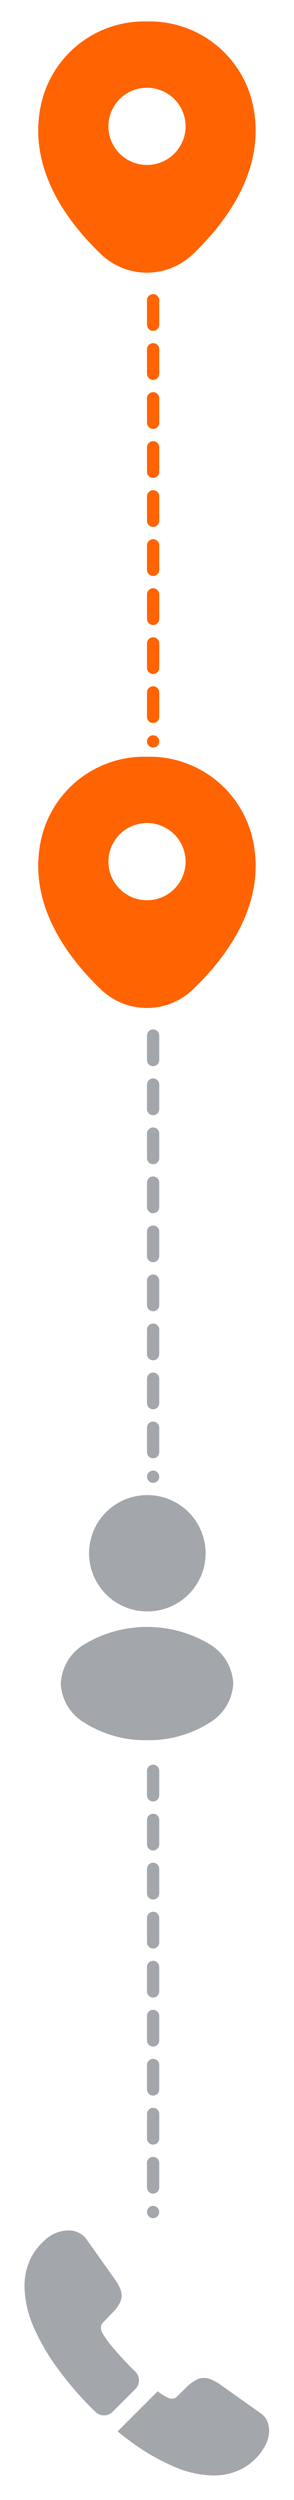 <svg xmlns="http://www.w3.org/2000/svg" width="24" height="204" viewBox="0 0 24 204">
  <g id="Group_24767" data-name="Group 24767" transform="translate(-20 -513)">
    <g id="vuesax_bold_location" data-name="vuesax/bold/location" transform="translate(-408 325)">
      <path id="Vector" d="M17.5,6.7A8.626,8.626,0,0,0,8.88,0H8.87A8.624,8.624,0,0,0,.25,6.69C-.92,11.85,2.24,16.22,5.1,18.97a5.422,5.422,0,0,0,7.55,0C15.51,16.22,18.67,11.86,17.5,6.7ZM8.88,11.71a3.15,3.15,0,1,1,3.15-3.15A3.15,3.15,0,0,1,8.88,11.71Z" transform="translate(431.12 189.75)" fill="#ff6302"/>
      <path id="Vector-2" data-name="Vector" d="M0,0H24V24H0Z" transform="translate(428 188)" fill="none" opacity="0"/>
      <path id="Vector-3" data-name="Vector" d="M0,0H24V24H0Z" transform="translate(452 212) rotate(180)" fill="none" opacity="0"/>
    </g>
    <g id="vuesax_bold_location-2" data-name="vuesax/bold/location" transform="translate(-408 385)">
      <path id="Vector-4" data-name="Vector" d="M17.5,6.7A8.626,8.626,0,0,0,8.88,0H8.87A8.624,8.624,0,0,0,.25,6.69C-.92,11.85,2.24,16.22,5.1,18.97a5.422,5.422,0,0,0,7.55,0C15.51,16.22,18.67,11.86,17.5,6.7ZM8.88,11.71a3.15,3.15,0,1,1,3.15-3.15A3.15,3.15,0,0,1,8.88,11.71Z" transform="translate(431.12 189.75)" fill="#ff6302"/>
      <path id="Vector-5" data-name="Vector" d="M0,0H24V24H0Z" transform="translate(428 188)" fill="none" opacity="0"/>
      <path id="Vector-6" data-name="Vector" d="M0,0H24V24H0Z" transform="translate(452 212) rotate(180)" fill="none" opacity="0"/>
    </g>
    <g id="vuesax_bold_frame" data-name="vuesax/bold/frame" transform="translate(-88 381)">
      <g id="frame">
        <path id="Vector-7" data-name="Vector" d="M4.75,0a4.746,4.746,0,0,0-.12,9.49.807.807,0,0,1,.22,0h.07A4.746,4.746,0,0,0,4.75,0Z" transform="translate(115.25 254)" fill="#a3a6aa"/>
        <path id="Vector-8" data-name="Vector" d="M12.12,1.395a9.929,9.929,0,0,0-10.15,0A3.947,3.947,0,0,0,0,4.625a3.914,3.914,0,0,0,1.96,3.21,9.239,9.239,0,0,0,5.08,1.41,9.239,9.239,0,0,0,5.08-1.41,3.945,3.945,0,0,0,1.96-3.23A3.937,3.937,0,0,0,12.12,1.395Z" transform="translate(112.96 264.755)" fill="#a3a6aa"/>
        <path id="Vector-9" data-name="Vector" d="M0,0H24V24H0Z" transform="translate(132 276) rotate(180)" fill="none" opacity="0"/>
      </g>
    </g>
    <g id="vuesax_bold_call" data-name="vuesax/bold/call" transform="translate(-88 505)">
      <g id="call">
        <path id="Vector-10" data-name="Vector" d="M9.05,12.95,7.2,14.8a1,1,0,0,1-1.41.01c-.11-.11-.22-.21-.33-.32a28.414,28.414,0,0,1-2.79-3.27A17.828,17.828,0,0,1,.71,7.81,8.586,8.586,0,0,1,0,4.54,5.173,5.173,0,0,1,.36,2.61,4.6,4.6,0,0,1,1.51.94,2.93,2.93,0,0,1,3.59,0,1.879,1.879,0,0,1,4.4.18a1.63,1.63,0,0,1,.67.56L7.39,4.01a3.422,3.422,0,0,1,.4.7,1.581,1.581,0,0,1,.14.61,1.357,1.357,0,0,1-.21.71,3.4,3.4,0,0,1-.56.71l-.76.79a.535.535,0,0,0-.16.4.908.908,0,0,0,.03.23c.03.08.06.14.08.2a8.3,8.3,0,0,0,.93,1.28c.45.52.93,1.05,1.45,1.58.1.1.21.2.31.3A1,1,0,0,1,9.05,12.95Z" transform="translate(110 190)" fill="#a3a6aa"/>
        <path id="Vector-11" data-name="Vector" d="M12.37,4.29a2.54,2.54,0,0,1-.15.85,2.442,2.442,0,0,1-.1.24,4.126,4.126,0,0,1-.68,1.02A4.508,4.508,0,0,1,9.8,7.58c-.01,0-.02.01-.03.01a5.052,5.052,0,0,1-1.92.37,8.334,8.334,0,0,1-3.26-.73A17.564,17.564,0,0,1,1.15,5.25C.76,4.96.37,4.67,0,4.36L3.27,1.09a5.618,5.618,0,0,0,.74.48c.05.02.11.05.18.08a.69.69,0,0,0,.25.04.55.55,0,0,0,.41-.17L5.61.77A3.068,3.068,0,0,1,6.33.21,1.332,1.332,0,0,1,7.04,0a1.6,1.6,0,0,1,.61.13,3.868,3.868,0,0,1,.7.39l3.31,2.35a1.517,1.517,0,0,1,.55.64A2.052,2.052,0,0,1,12.37,4.29Z" transform="translate(117.6 202.04)" fill="#a3a6aa"/>
        <path id="Vector-12" data-name="Vector" d="M0,0H24V24H0Z" transform="translate(132 212) rotate(180)" fill="none" opacity="0"/>
      </g>
    </g>
    <line id="Line_165" data-name="Line 165" y2="36" transform="translate(32.5 537.5)" fill="none" stroke="#ff6302" stroke-linecap="round" stroke-width="1" stroke-dasharray="2"/>
    <line id="Line_166" data-name="Line 166" y2="36" transform="translate(32.5 597.5)" fill="none" stroke="#a3a6aa" stroke-linecap="round" stroke-width="1" stroke-dasharray="2"/>
    <line id="Line_167" data-name="Line 167" y2="36" transform="translate(32.5 657.5)" fill="none" stroke="#a3a6aa" stroke-linecap="round" stroke-width="1" stroke-dasharray="2"/>
  </g>
</svg>
